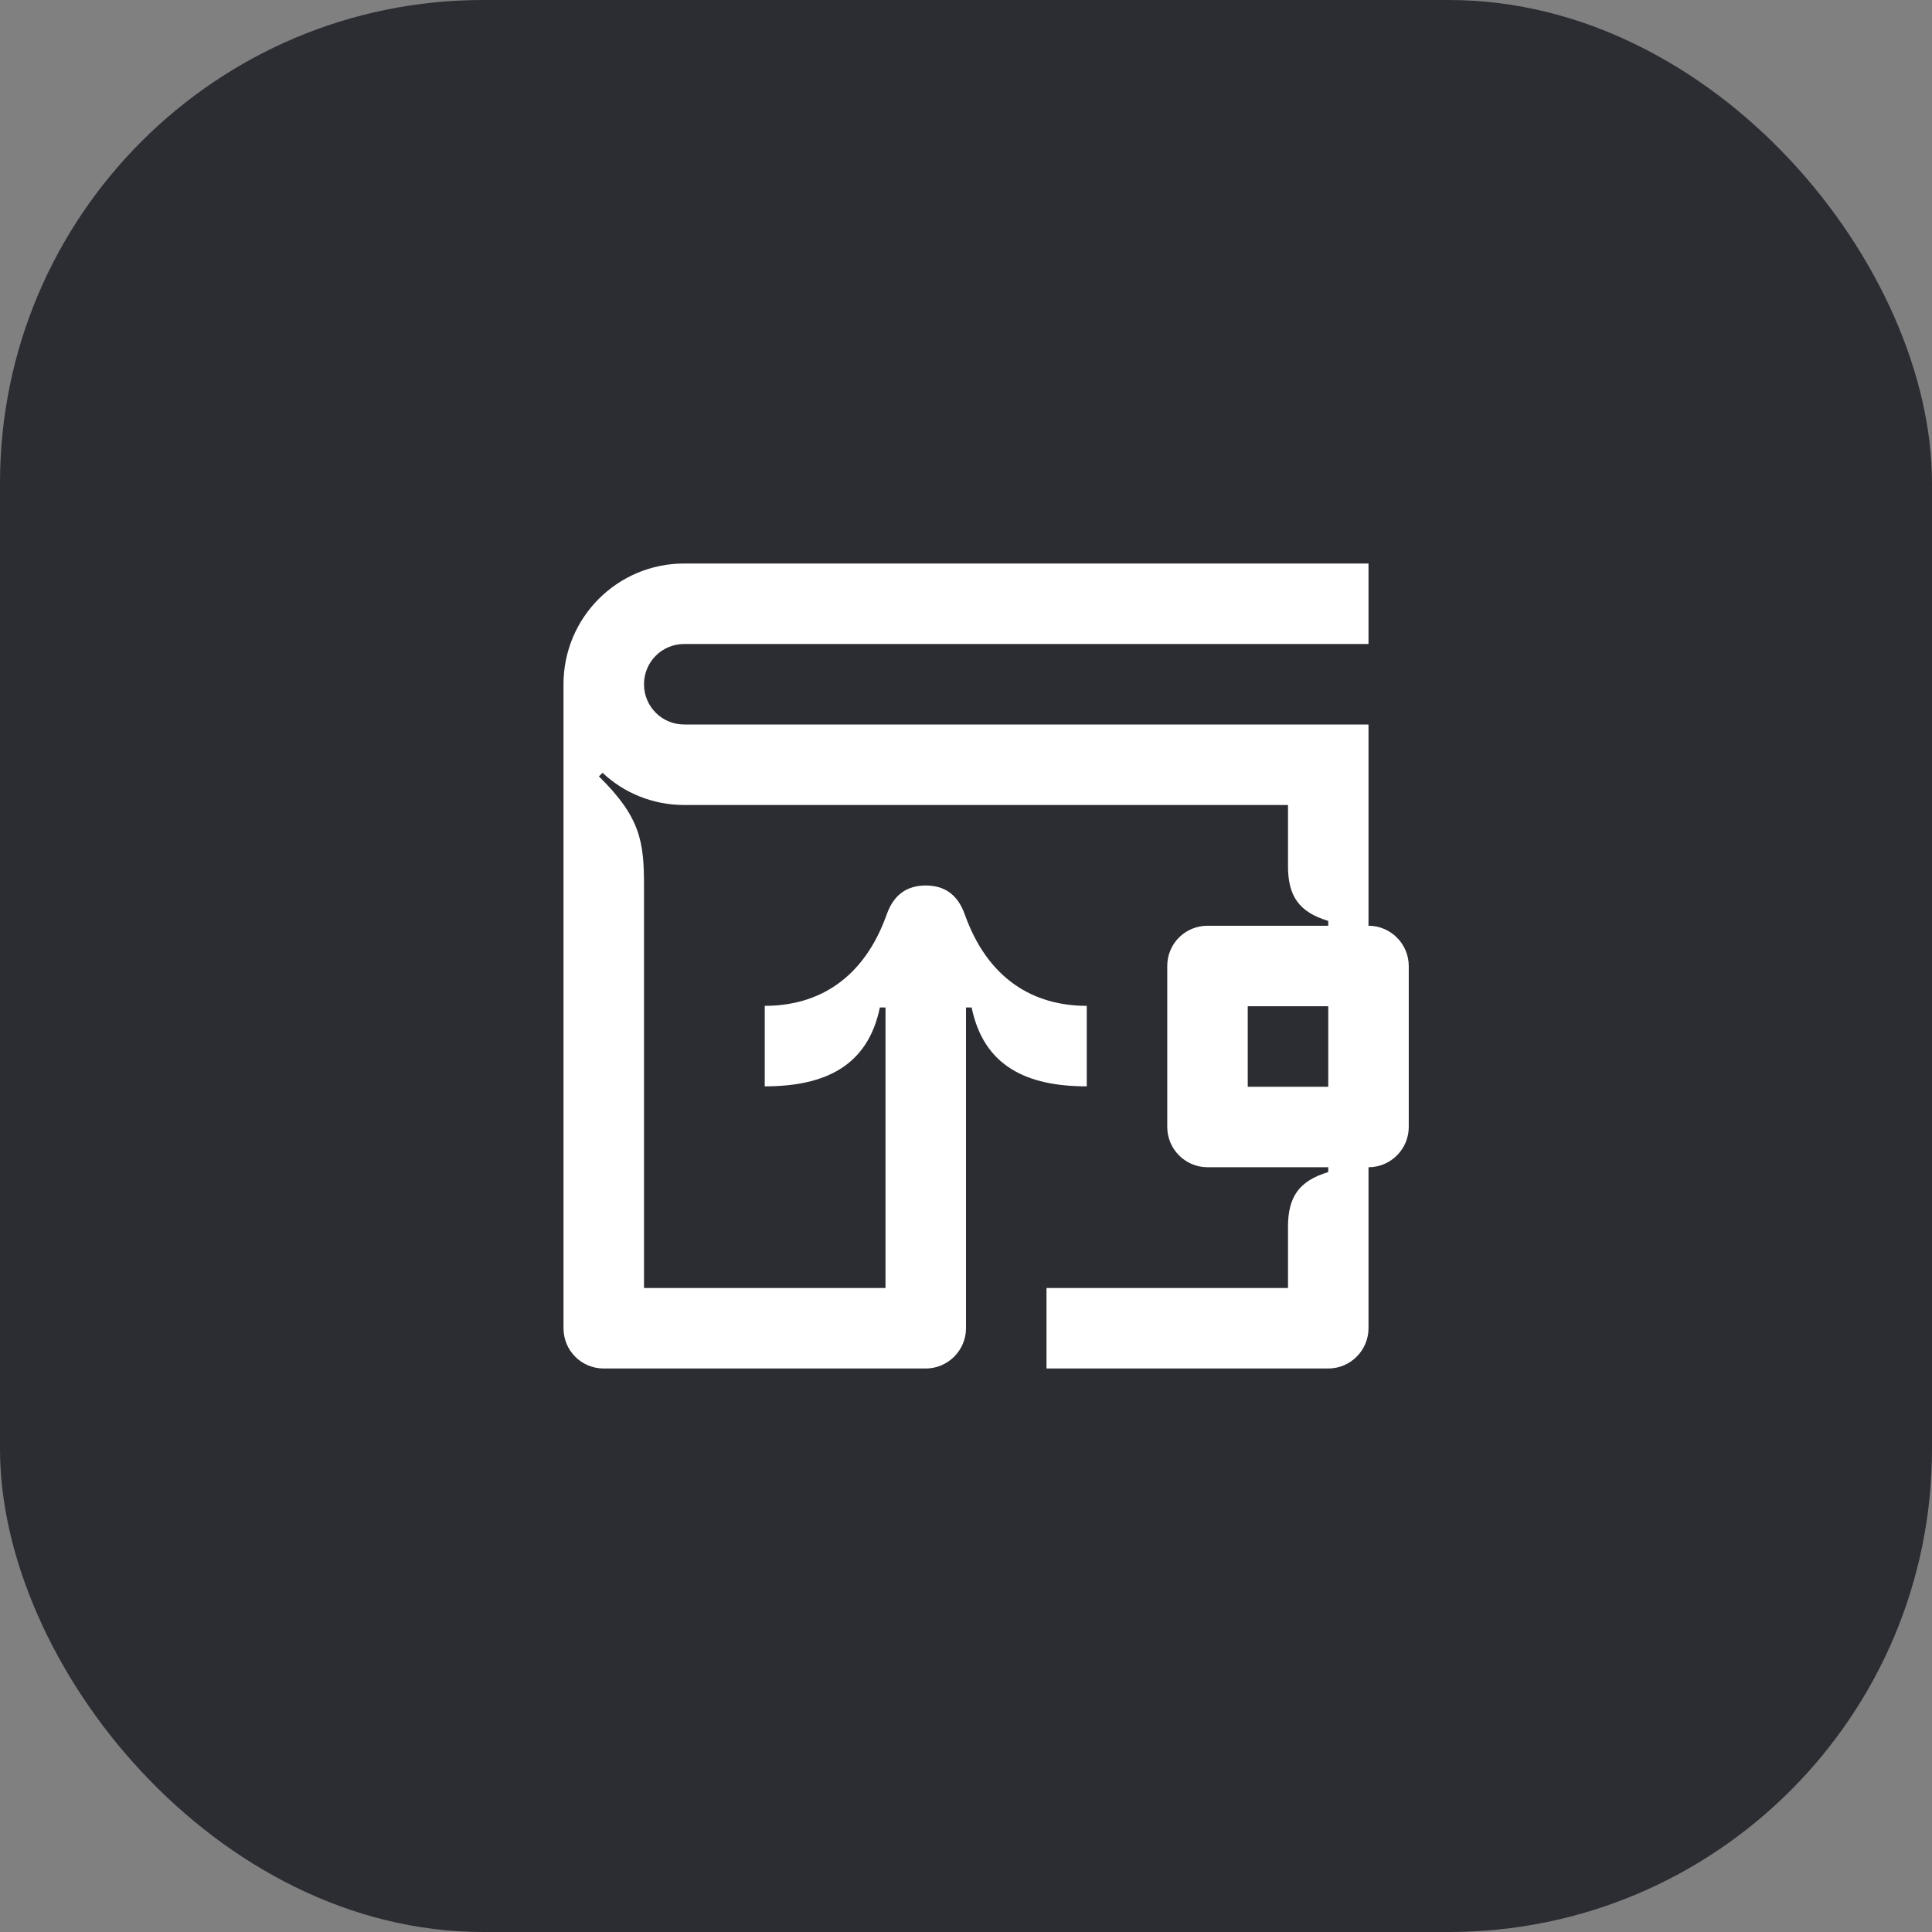 <svg width="48" height="48" viewBox="0 0 48 48" fill="none" xmlns="http://www.w3.org/2000/svg">
<rect x="0" y="0" width="48" height="48" fill="#808080" stroke="none"/>
<rect width="48" height="48" rx="12" fill="#2B2D33"/>
<path d="M34 23V18H17C16.44 18 16 17.55 16 17C16 16.45 16.44 16 17 16H34V14H17C15.34 14 14 15.34 14 17V33C14 33.55 14.44 34 15 34H23C23.55 34 24 33.55 24 33V25.03H24.14C24.44 26.49 25.51 26.99 27 26.99V24.99C25.67 24.99 24.54 24.32 23.97 22.72C23.79 22.21 23.45 22 23 22C22.55 22 22.21 22.21 22.03 22.72C21.46 24.32 20.33 24.99 19 24.99V26.99C20.49 26.99 21.56 26.49 21.86 25.03H22V32H16V22C16 20.91 15.91 20.3 14.88 19.29L14.97 19.2C15.5 19.7 16.22 20 17 20H32V21.52C32 22.26 32.27 22.66 33 22.88V23H30C29.45 23 29 23.44 29 24V28C29 28.55 29.45 29 30 29H33V29.12C32.27 29.34 32 29.74 32 30.48V32H26V34H33C33.55 34 34 33.55 34 33V29C34.55 29 35 28.55 35 28V24C35 23.45 34.55 23 34 23ZM33 27H31V25H33V27Z" fill="white"/>
</svg>
